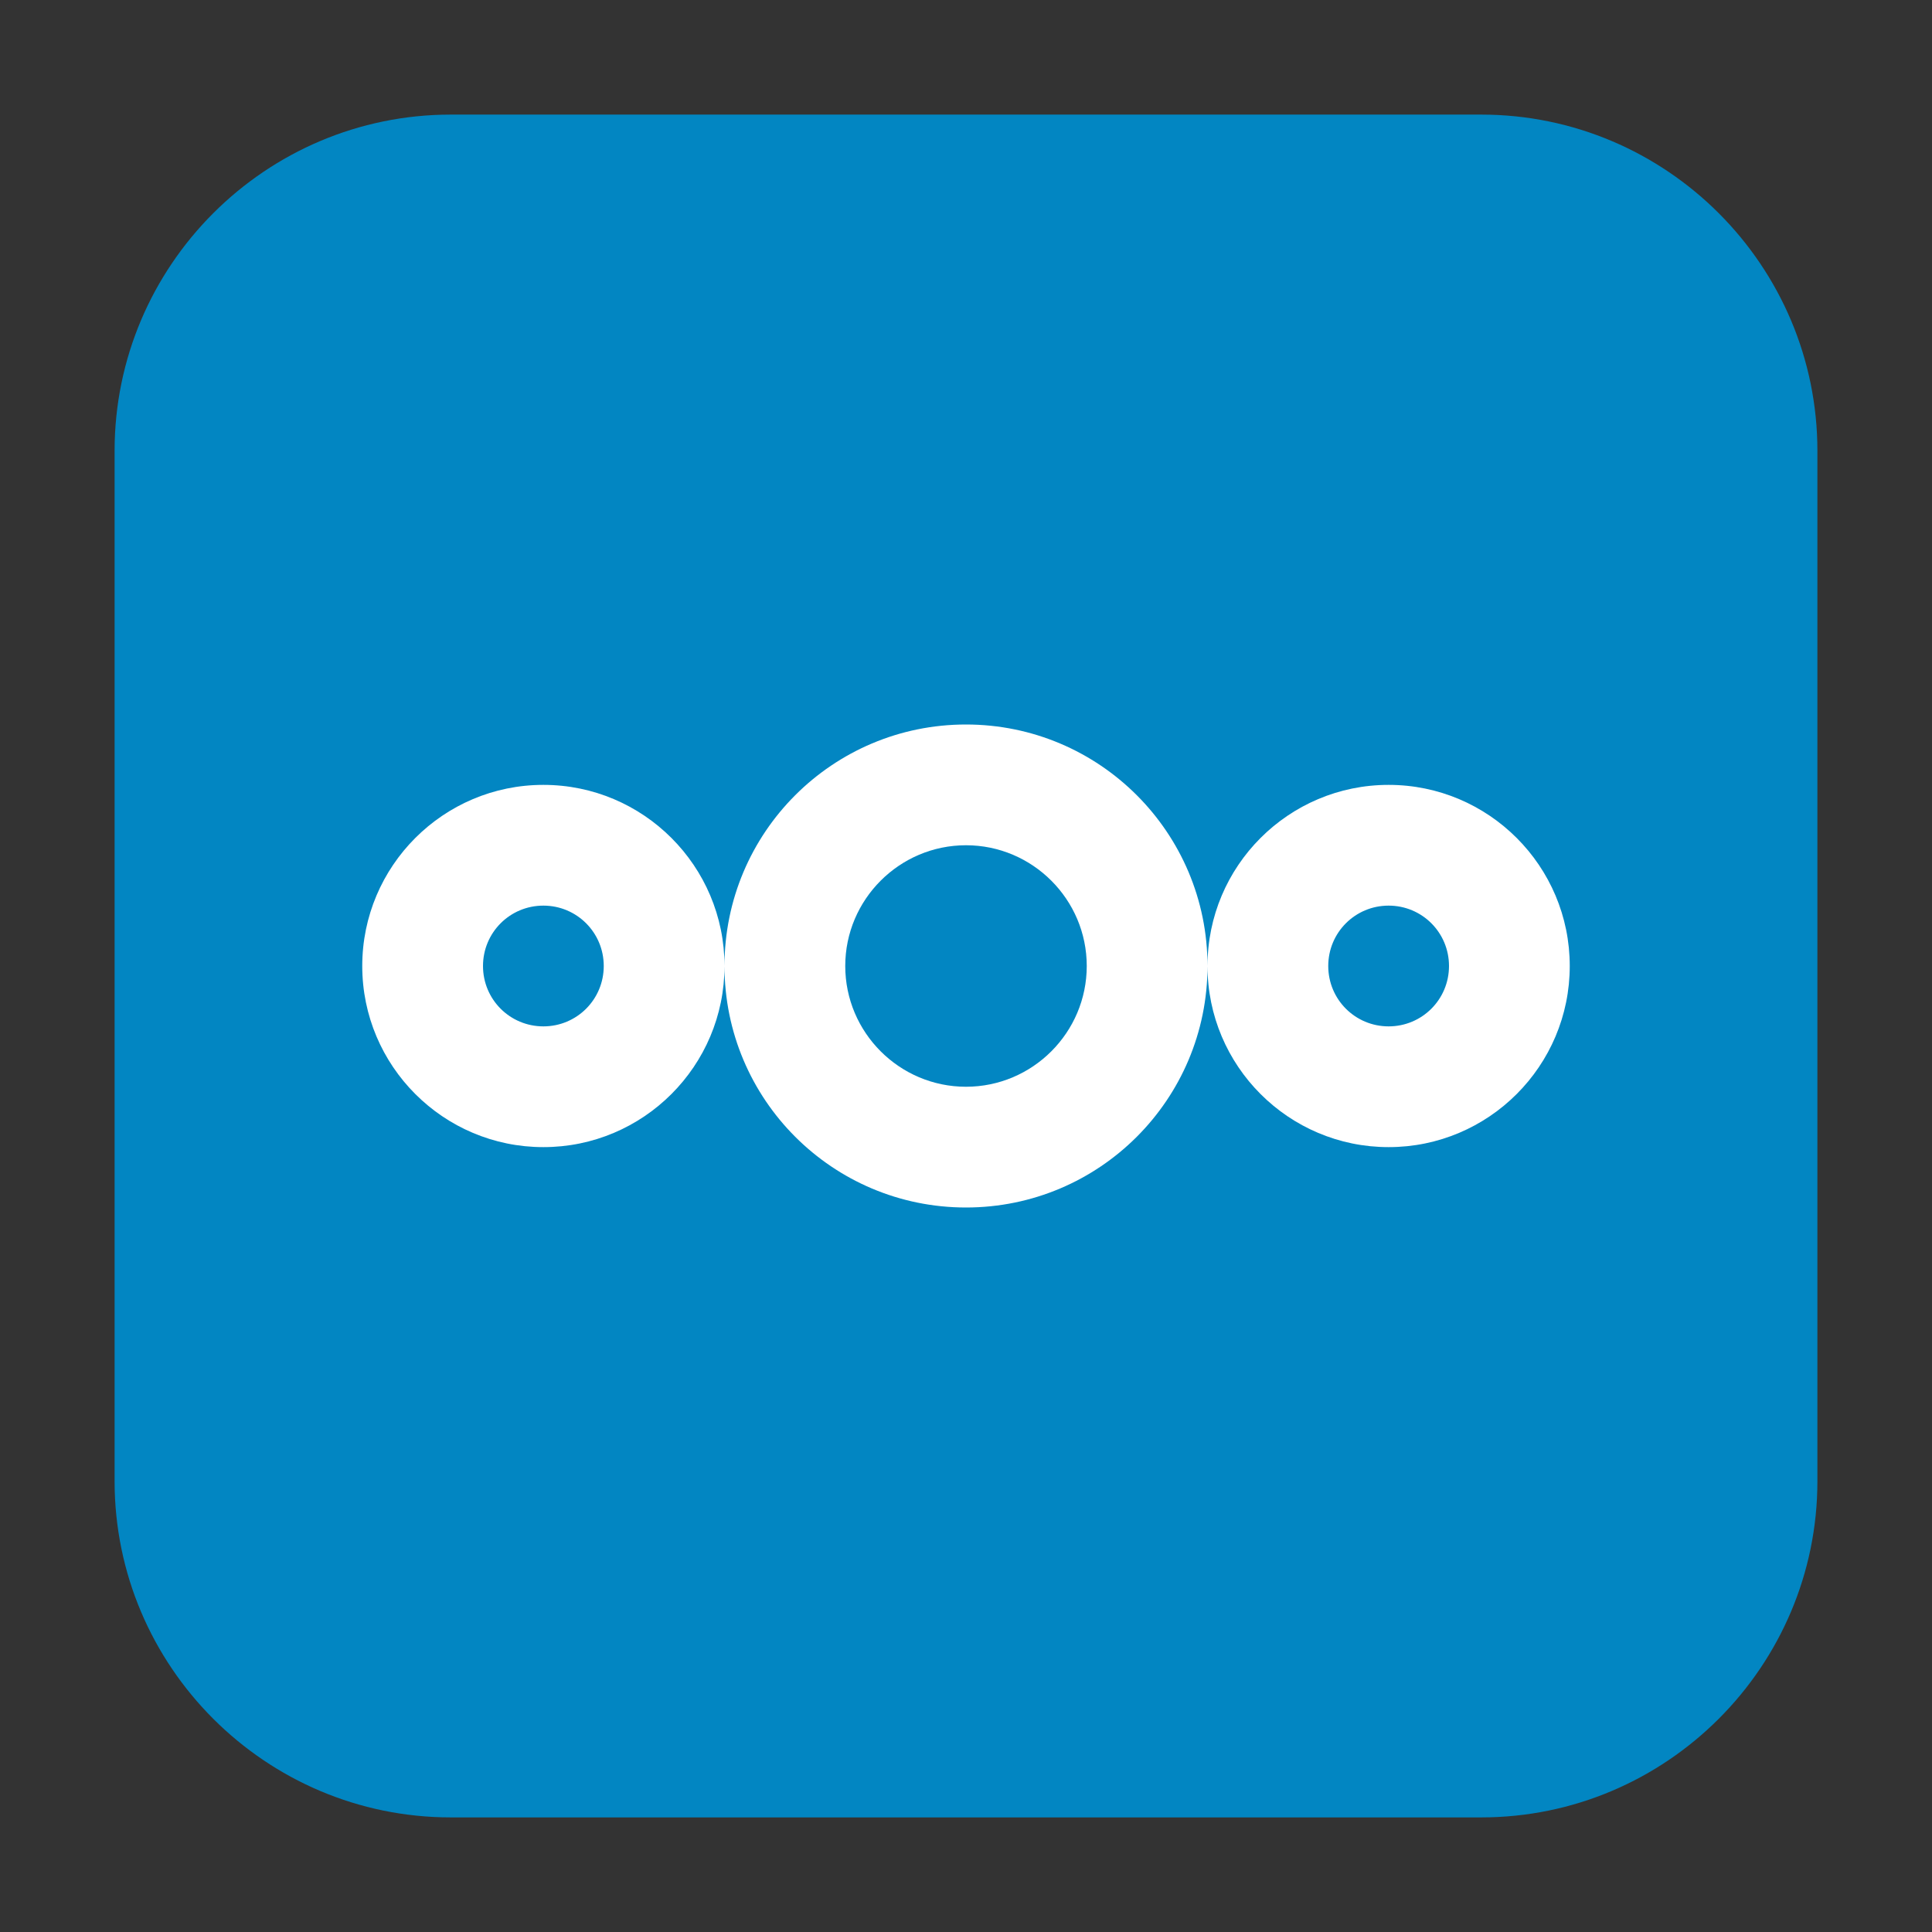<?xml version="1.0" encoding="UTF-8"?>
<svg xmlns="http://www.w3.org/2000/svg" xmlns:xlink="http://www.w3.org/1999/xlink" width="16pt" height="16pt" viewBox="0 0 16 16" version="1.1">
<rect x="0" y="0" width="16" height="16" fill="#333333" stroke="none"/>
<g id="surface1">
<path style=" stroke:none;fill-rule:evenodd;fill:rgb(0.784%,52.549%,76.078%);fill-opacity:1;" d="M 3.734 0.949 L 12.266 0.949 C 13.801 0.949 15.051 2.199 15.051 3.734 L 15.051 12.266 C 15.051 13.801 13.801 15.051 12.266 15.051 L 3.734 15.051 C 2.199 15.051 0.949 13.801 0.949 12.266 L 0.949 3.734 C 0.949 2.199 2.199 0.949 3.734 0.949 Z M 3.734 0.949 "/>
<path style=" stroke:none;fill-rule:nonzero;fill:rgb(100%,100%,100%);fill-opacity:1;" d="M 8 6 C 6.895 6 6 6.895 6 8 C 6 9.105 6.895 10 8 10 C 9.105 10 10 9.105 10 8 C 10 6.895 9.105 6 8 6 Z M 10 8 C 10 8.828 10.672 9.5 11.5 9.5 C 12.328 9.5 13 8.828 13 8 C 13 7.172 12.328 6.5 11.5 6.5 C 10.672 6.5 10 7.172 10 8 Z M 6 8 C 6 7.172 5.328 6.5 4.5 6.5 C 3.672 6.5 3 7.172 3 8 C 3 8.828 3.672 9.5 4.5 9.5 C 5.328 9.5 6 8.828 6 8 Z M 8 7 C 8.551 7 9 7.449 9 8 C 9 8.551 8.551 9 8 9 C 7.449 9 7 8.551 7 8 C 7 7.449 7.449 7 8 7 Z M 4.5 7.5 C 4.777 7.5 5 7.723 5 8 C 5 8.277 4.777 8.5 4.5 8.5 C 4.223 8.5 4 8.277 4 8 C 4 7.723 4.223 7.5 4.5 7.5 Z M 11.5 7.5 C 11.777 7.5 12 7.723 12 8 C 12 8.277 11.777 8.5 11.5 8.5 C 11.223 8.5 11 8.277 11 8 C 11 7.723 11.223 7.5 11.5 7.5 Z M 11.5 7.5 "/>
</g>
</svg>
